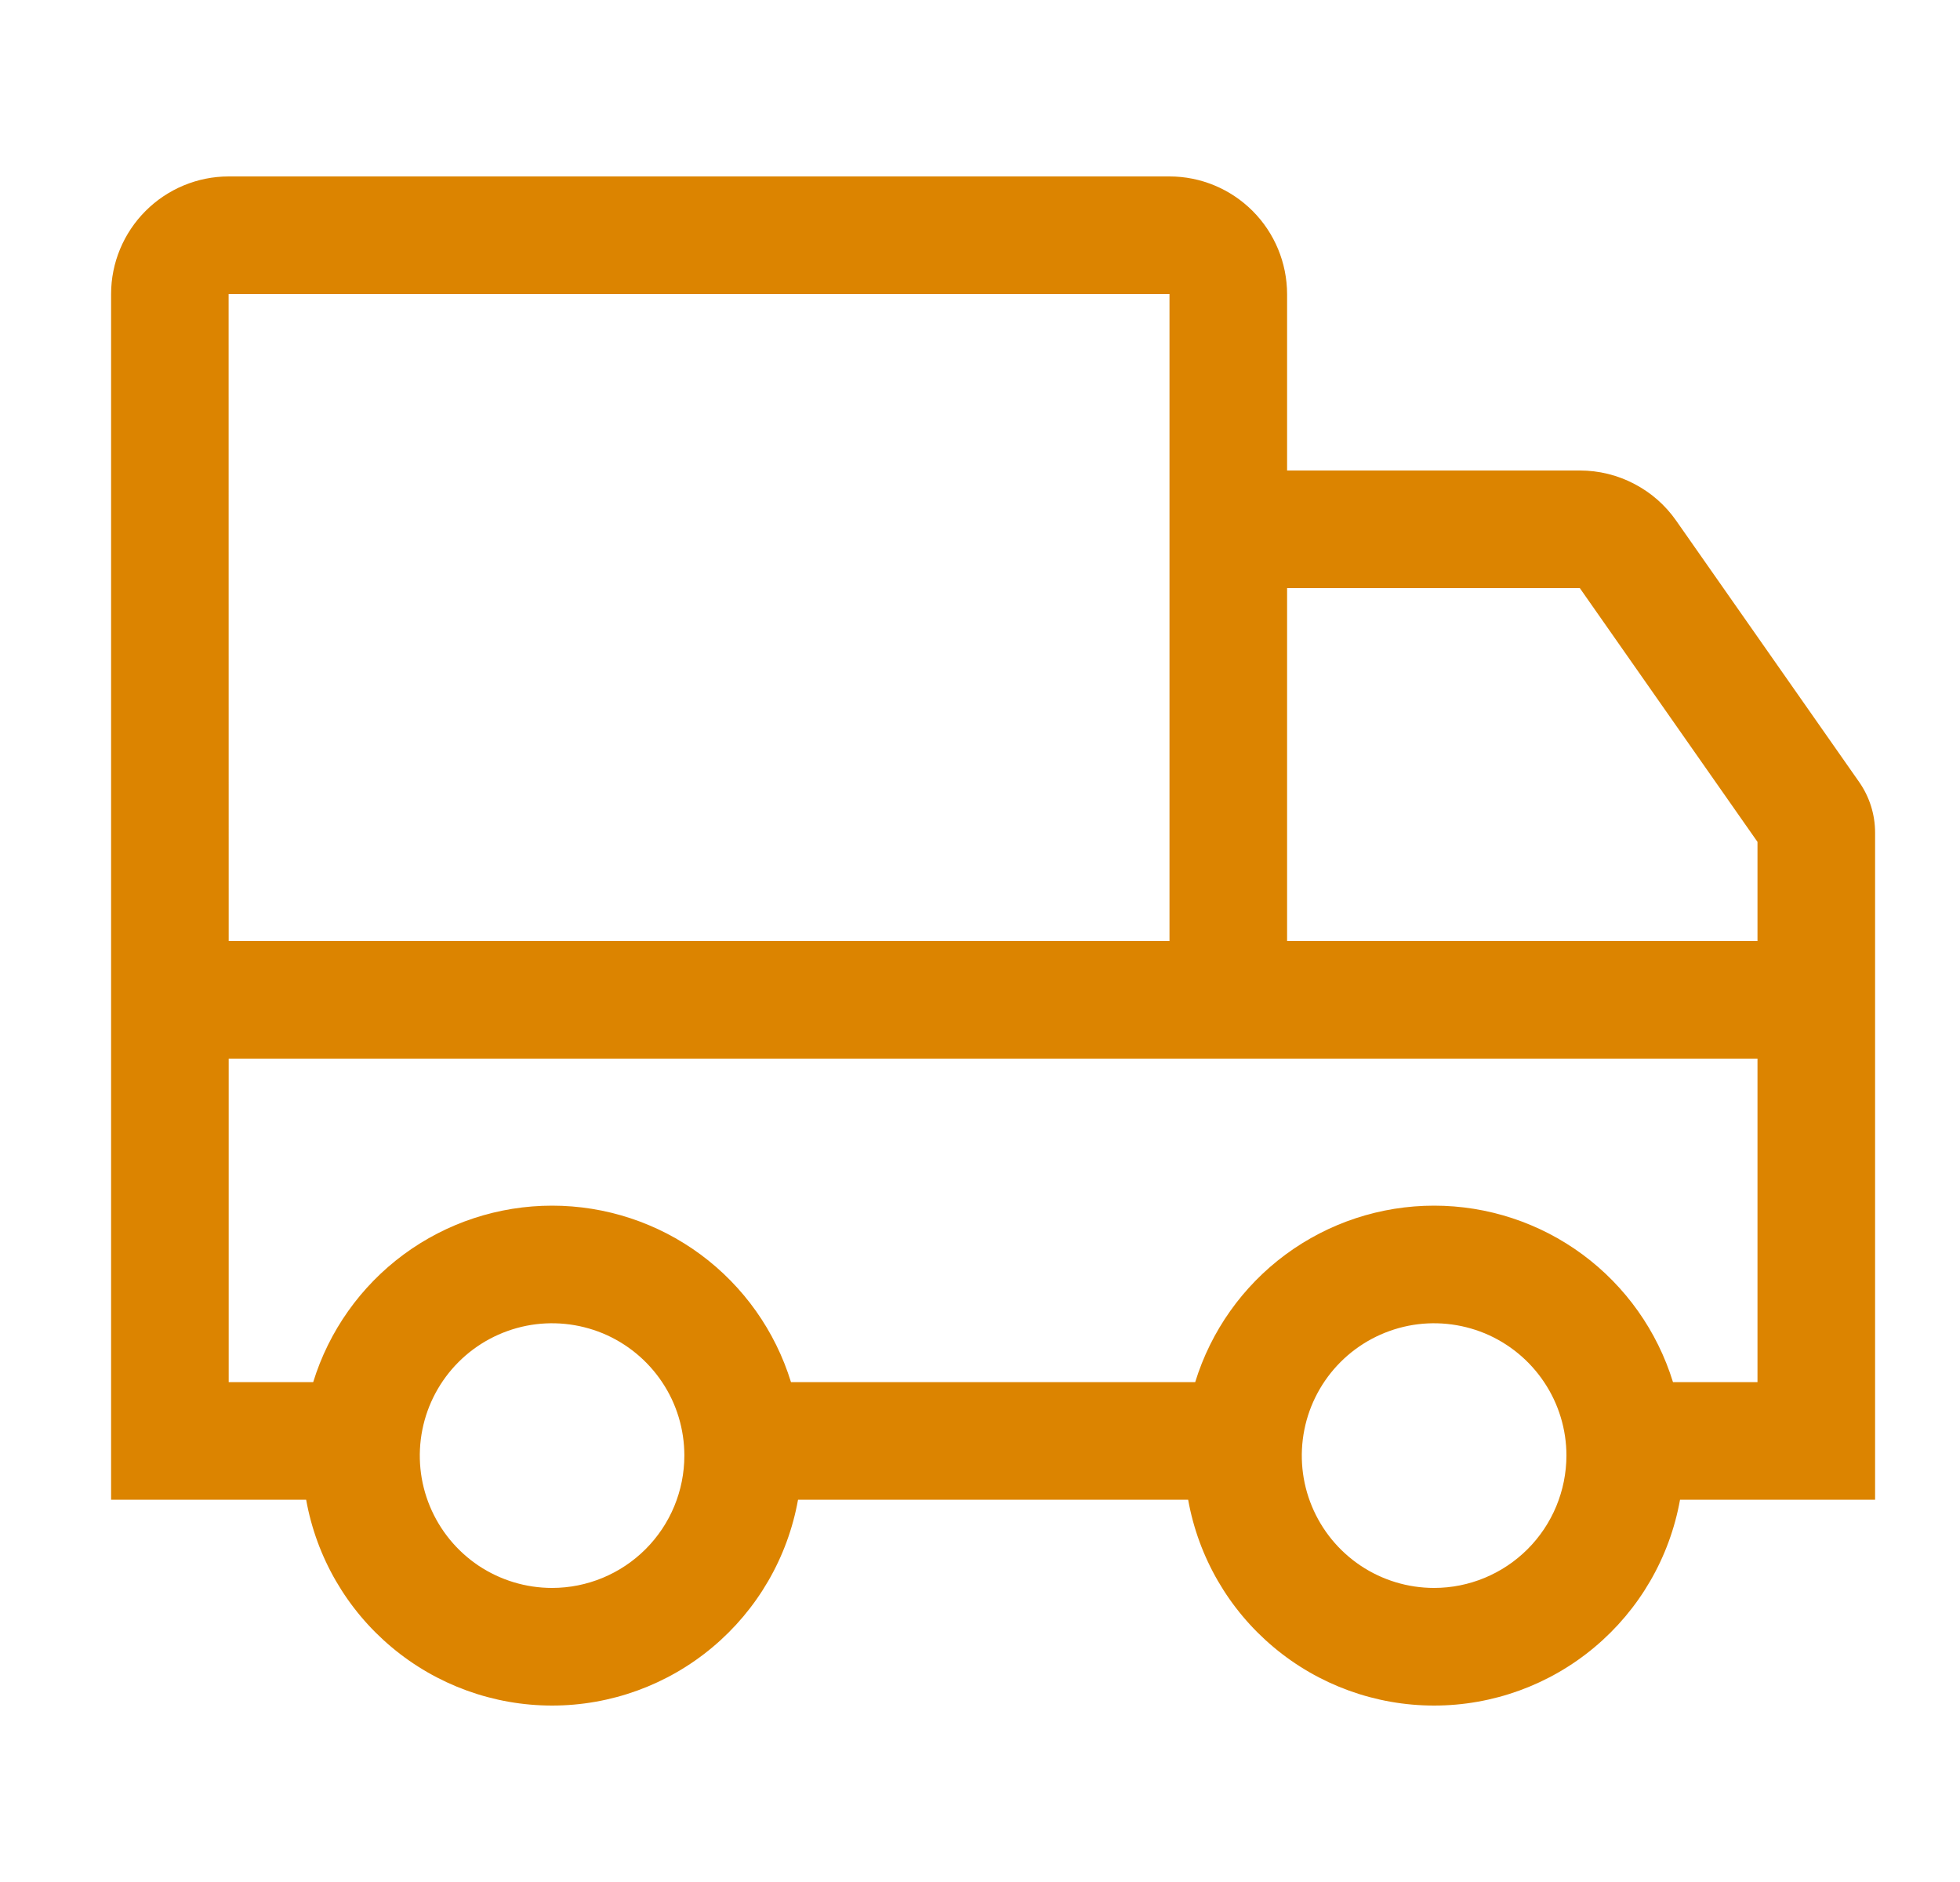 <svg width="25" height="24" viewBox="0 0 25 24" fill="none" xmlns="http://www.w3.org/2000/svg">
<path d="M21.38 6.64C21.242 6.442 21.058 6.281 20.844 6.17C20.63 6.058 20.393 6 20.151 6H16.417V3.75C16.416 3.352 16.258 2.971 15.977 2.69C15.696 2.409 15.315 2.25 14.917 2.25H2.917C2.519 2.25 2.138 2.409 1.857 2.69C1.576 2.971 1.417 3.352 1.417 3.75V19.125H3.905C4.037 19.861 4.423 20.527 4.997 21.007C5.57 21.487 6.294 21.75 7.042 21.75C7.79 21.75 8.514 21.487 9.087 21.007C9.661 20.527 10.047 19.861 10.179 19.125H15.155C15.287 19.861 15.673 20.527 16.247 21.007C16.82 21.487 17.544 21.75 18.292 21.75C19.04 21.75 19.764 21.487 20.337 21.007C20.911 20.527 21.297 19.861 21.429 19.125H23.917V10.618C23.917 10.387 23.846 10.162 23.714 9.973L21.38 6.64ZM2.916 3.75H14.917V12H2.917L2.916 3.75ZM7.042 20.25C6.708 20.25 6.382 20.151 6.104 19.966C5.827 19.78 5.611 19.517 5.483 19.208C5.355 18.9 5.322 18.561 5.387 18.233C5.452 17.906 5.613 17.605 5.849 17.369C6.085 17.133 6.385 16.973 6.713 16.907C7.04 16.842 7.379 16.876 7.688 17.003C7.996 17.131 8.26 17.348 8.445 17.625C8.631 17.902 8.729 18.229 8.729 18.562C8.729 19.01 8.551 19.439 8.235 19.755C7.918 20.072 7.489 20.25 7.042 20.25ZM18.292 20.25C17.958 20.25 17.632 20.151 17.355 19.966C17.077 19.78 16.861 19.517 16.733 19.208C16.605 18.9 16.572 18.561 16.637 18.233C16.702 17.906 16.863 17.605 17.099 17.369C17.335 17.133 17.635 16.973 17.963 16.907C18.29 16.842 18.629 16.876 18.938 17.003C19.246 17.131 19.51 17.348 19.695 17.625C19.881 17.902 19.98 18.229 19.98 18.562C19.979 19.01 19.801 19.439 19.485 19.755C19.168 20.072 18.739 20.25 18.292 20.25ZM22.417 17.625H21.339C21.138 16.973 20.734 16.403 20.186 15.998C19.637 15.593 18.974 15.375 18.292 15.375C17.61 15.375 16.947 15.593 16.398 15.998C15.85 16.403 15.446 16.973 15.245 17.625H10.089C9.888 16.973 9.484 16.403 8.936 15.998C8.387 15.593 7.724 15.375 7.042 15.375C6.36 15.375 5.697 15.593 5.148 15.998C4.6 16.403 4.196 16.973 3.995 17.625H2.917V13.5H22.417V17.625ZM22.417 12H16.417V7.5H20.151L22.417 10.736V12Z" fill="#DC8400"/>
</svg>
